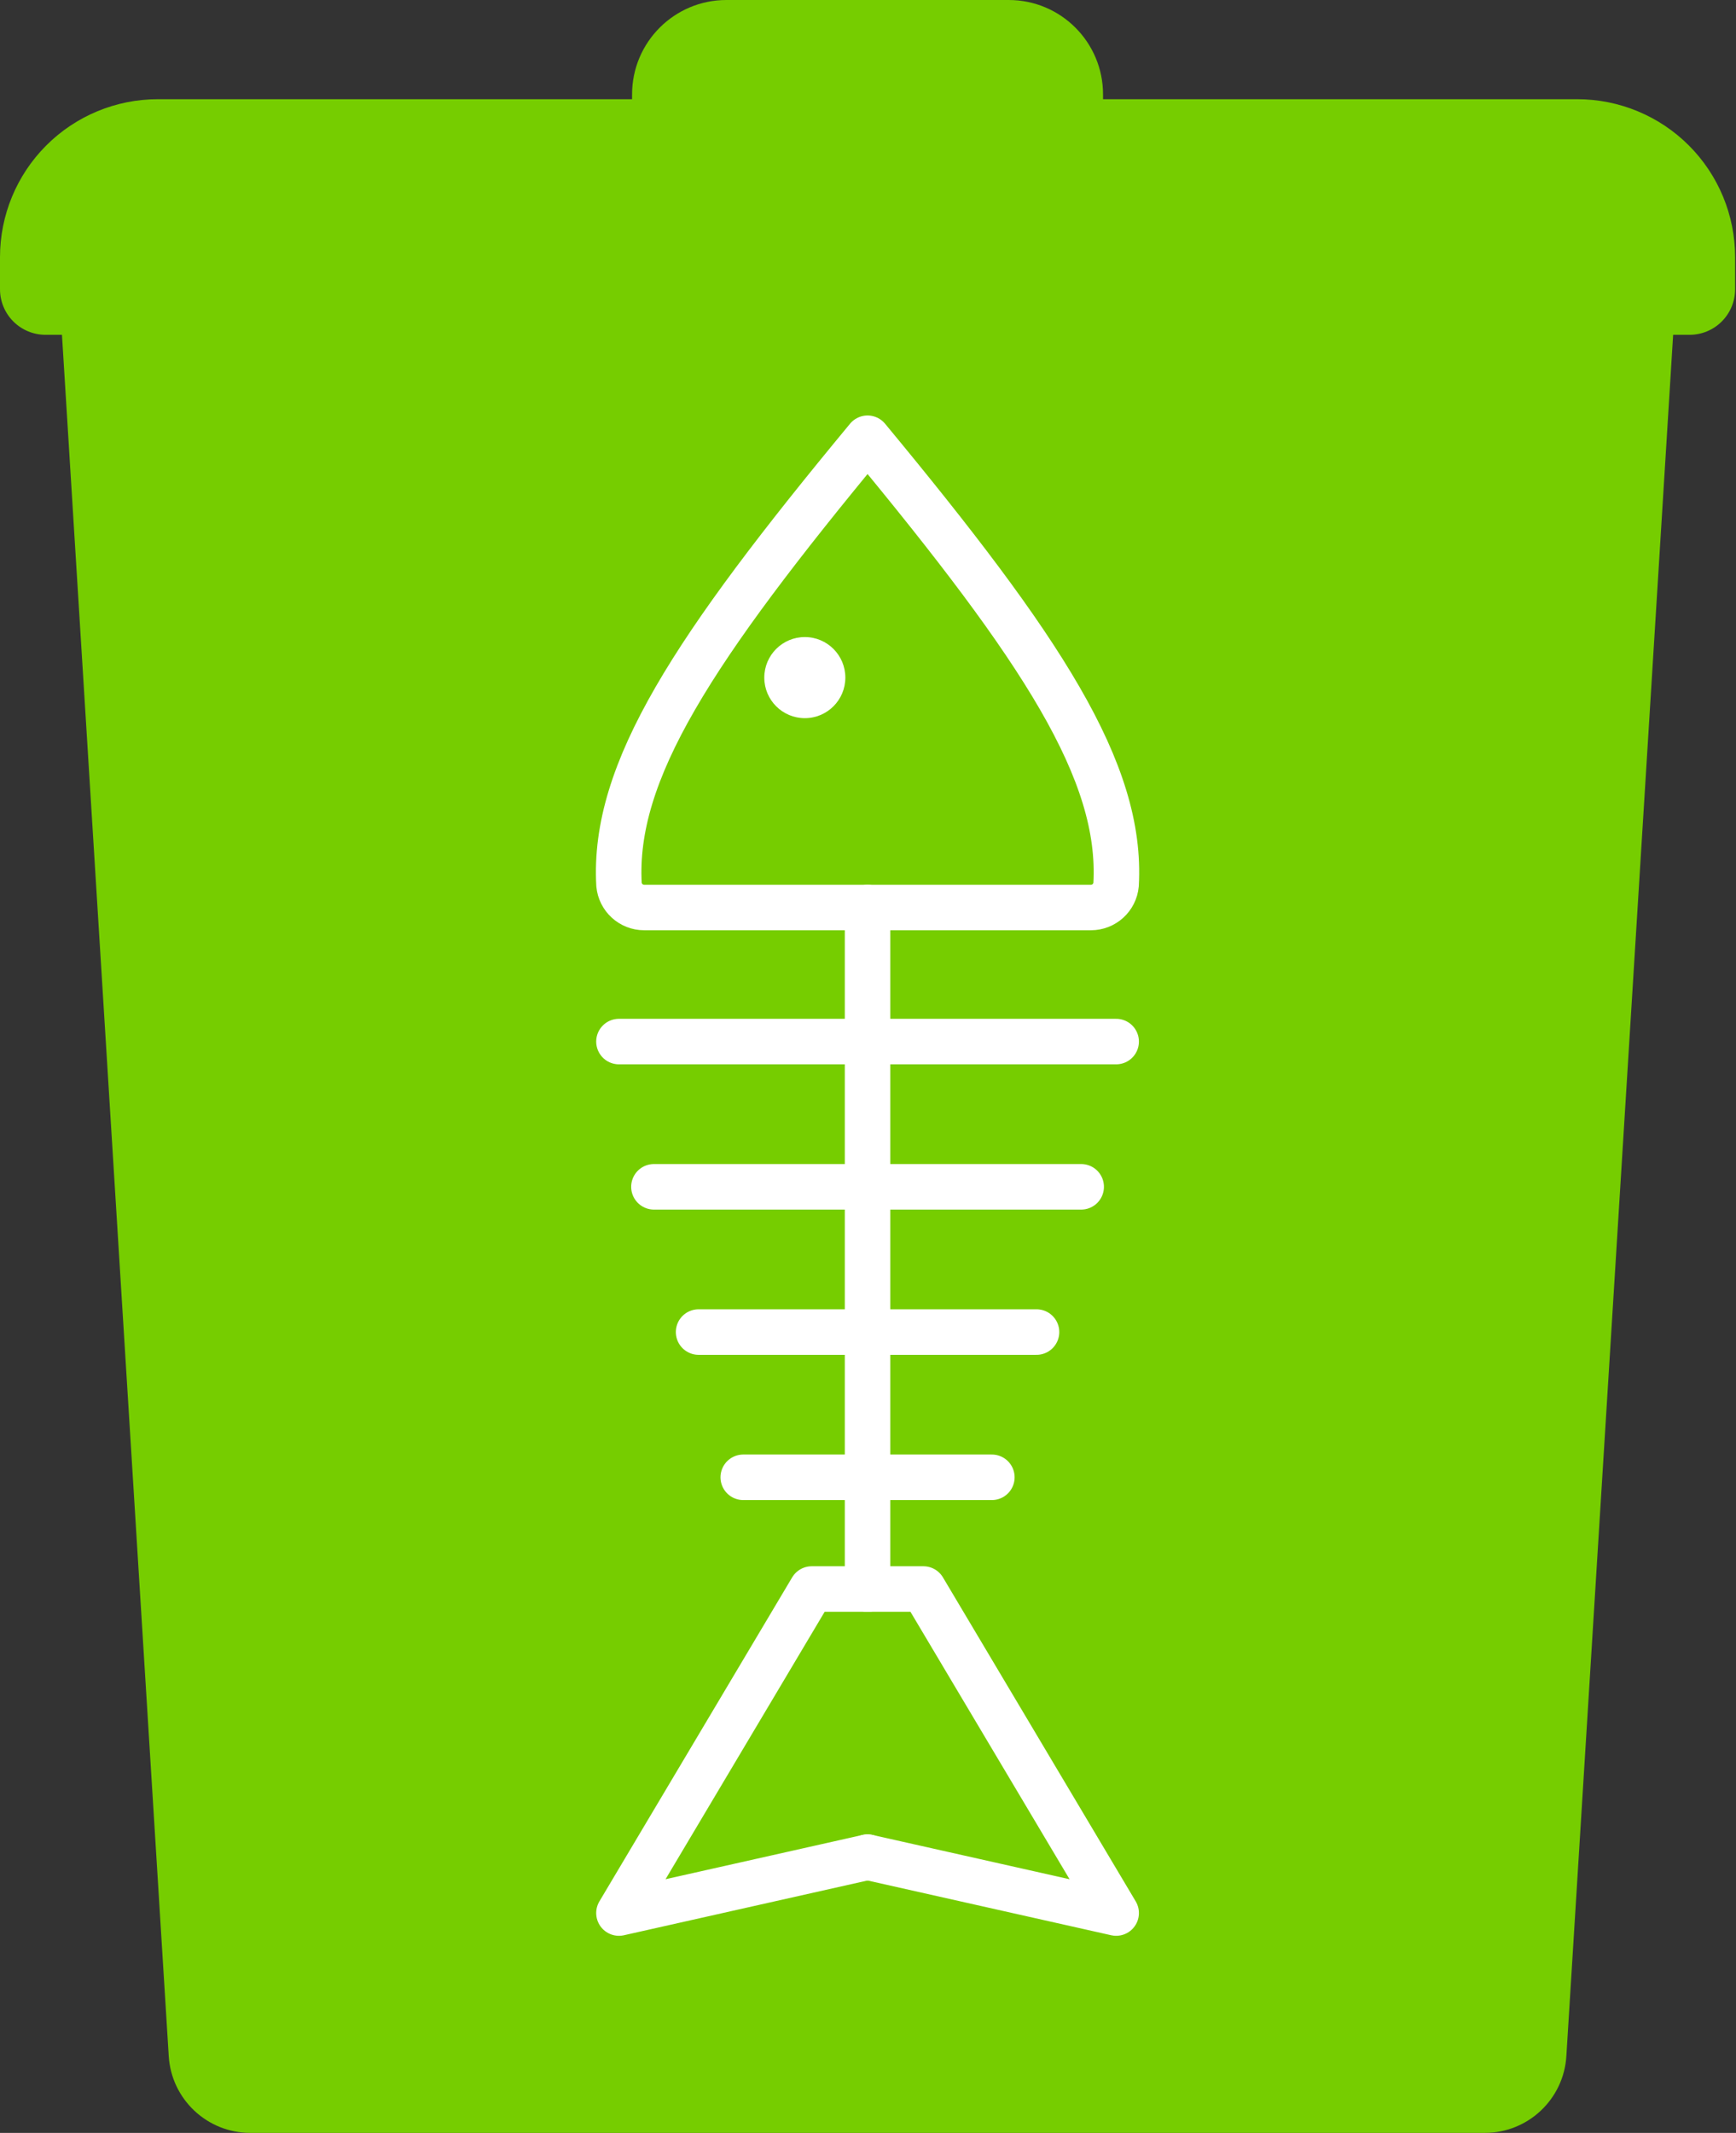 <?xml version="1.0" encoding="UTF-8" standalone="no"?><!DOCTYPE svg PUBLIC "-//W3C//DTD SVG 1.1//EN" "http://www.w3.org/Graphics/SVG/1.1/DTD/svg11.dtd"><svg width="100%" height="100%" viewBox="0 0 272 334" version="1.1" xmlns="http://www.w3.org/2000/svg" xmlns:xlink="http://www.w3.org/1999/xlink" xml:space="preserve" xmlns:serif="http://www.serif.com/" style="fill-rule:evenodd;clip-rule:evenodd;stroke-linecap:round;stroke-linejoin:round;stroke-miterlimit:1.5;"><rect x="0" y="0" width="272" height="334" fill="#333333" stroke="none"/><path d="M99.035,15.535L99.035,14.78C99.035,6.617 105.652,0 113.815,0C126.667,0 145.193,0 158.045,0C166.208,0 172.826,6.617 172.826,14.78L172.826,15.535L247.126,15.535C253.686,15.535 259.977,18.141 264.616,22.779C269.255,27.418 271.86,33.709 271.86,40.269C271.86,42.061 271.86,43.764 271.86,45.296C271.86,47.188 271.109,49.003 269.771,50.341C268.433,51.679 266.619,52.43 264.727,52.43L262.151,52.43L245.42,321.986C245.001,328.738 239.402,334 232.637,334C194.6,334 77.261,334 39.223,334C32.458,334 26.859,328.738 26.44,321.986L9.709,52.43C9.709,52.43 8.601,52.43 7.134,52.43C5.242,52.43 3.427,51.679 2.089,50.341C0.752,49.003 0,47.188 0,45.296C0,43.764 0,42.061 0,40.269C0,33.709 2.606,27.418 7.245,22.779C11.883,18.141 18.174,15.535 24.734,15.535L99.035,15.535Z" style="fill:rgb(118,205,0);"/><clipPath id="_clip1"><path d="M99.035,15.535L99.035,14.78C99.035,6.617 105.652,0 113.815,0C126.667,0 145.193,0 158.045,0C166.208,0 172.826,6.617 172.826,14.78L172.826,15.535L247.126,15.535C253.686,15.535 259.977,18.141 264.616,22.779C269.255,27.418 271.86,33.709 271.86,40.269C271.86,42.061 271.86,43.764 271.86,45.296C271.86,47.188 271.109,49.003 269.771,50.341C268.433,51.679 266.619,52.43 264.727,52.43L262.151,52.43L245.42,321.986C245.001,328.738 239.402,334 232.637,334C194.6,334 77.261,334 39.223,334C32.458,334 26.859,328.738 26.44,321.986L9.709,52.43C9.709,52.43 8.601,52.43 7.134,52.43C5.242,52.43 3.427,51.679 2.089,50.341C0.752,49.003 0,47.188 0,45.296C0,43.764 0,42.061 0,40.269C0,33.709 2.606,27.418 7.245,22.779C11.883,18.141 18.174,15.535 24.734,15.535L99.035,15.535Z"/></clipPath><g clip-path="url(#_clip1)"><g><path d="M170.928,142.109L100.931,142.109C98.889,142.11 97.182,140.558 96.989,138.525C95.992,120.85 108.53,101.695 135.93,68.628M170.93,142.109C172.971,142.11 174.679,140.558 174.871,138.525C175.869,120.85 163.331,101.695 135.93,68.628" style="fill:none;stroke:white;stroke-width:7.13px;"/><path d="M135.93,142.109L135.93,248.832" style="fill:none;stroke:white;stroke-width:7.13px;"/><path d="M135.93,248.832L127.182,248.832L96.978,299.57L135.93,290.822" style="fill:none;stroke:white;stroke-width:7.13px;"/><path d="M135.93,248.832L144.678,248.832L174.883,299.57L135.93,290.822" style="fill:none;stroke:white;stroke-width:7.13px;"/><path d="M135.93,231.337L116.454,231.337" style="fill:none;stroke:white;stroke-width:7.13px;"/><path d="M135.93,208.593L109.456,208.593" style="fill:none;stroke:white;stroke-width:7.13px;"/><path d="M135.93,185.848L102.458,185.848" style="fill:none;stroke:white;stroke-width:7.13px;"/><path d="M135.93,163.104L96.978,163.104" style="fill:none;stroke:white;stroke-width:7.13px;"/><path d="M135.93,231.337L155.406,231.337" style="fill:none;stroke:white;stroke-width:7.13px;"/><path d="M135.93,208.593L162.405,208.593" style="fill:none;stroke:white;stroke-width:7.13px;"/><path d="M135.93,185.848L169.403,185.848" style="fill:none;stroke:white;stroke-width:7.13px;"/><path d="M135.93,163.104L174.883,163.104" style="fill:none;stroke:white;stroke-width:7.13px;"/><circle cx="126.101" cy="106.11" r="6.35" style="fill:white;"/></g></g></svg>